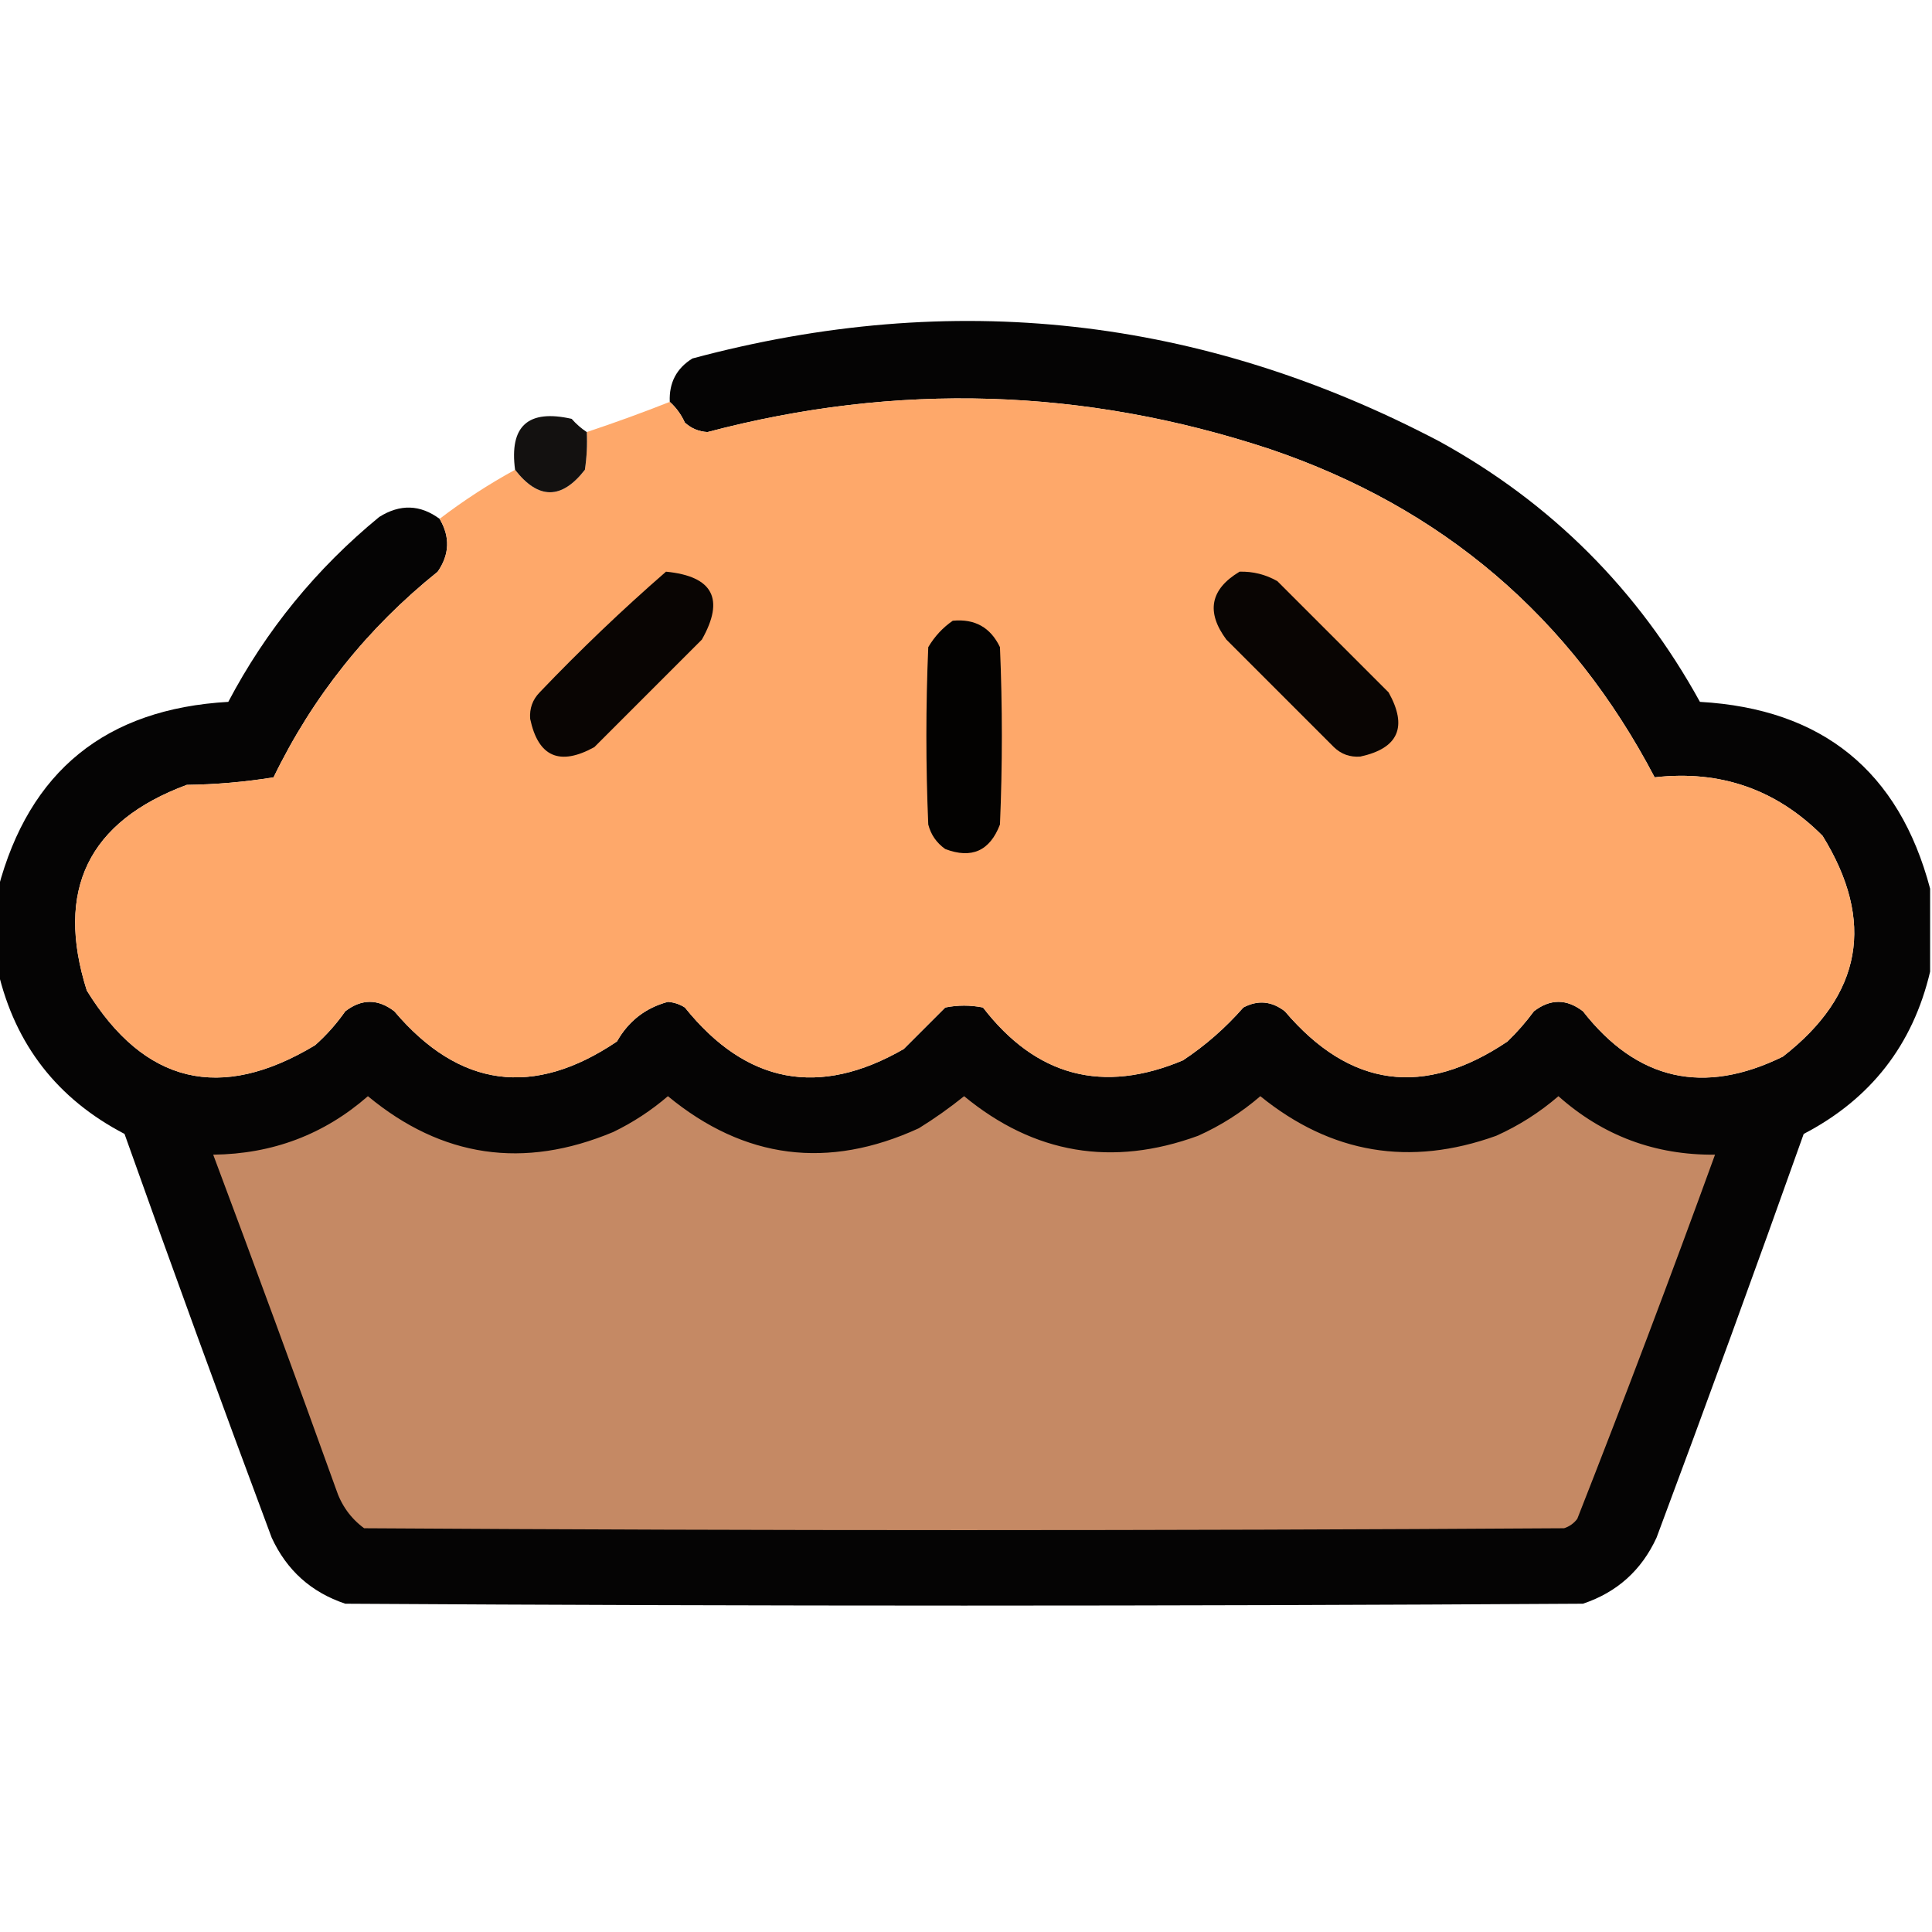 <?xml version="1.0" encoding="UTF-8"?>
<!DOCTYPE svg PUBLIC "-//W3C//DTD SVG 1.1//EN" "http://www.w3.org/Graphics/SVG/1.1/DTD/svg11.dtd">
<svg xmlns="http://www.w3.org/2000/svg" version="1.1" width="512px" height="512px" style="shape-rendering:geometricPrecision; text-rendering:geometricPrecision; image-rendering:optimizeQuality; fill-rule:evenodd; clip-rule:evenodd" xmlns:xlink="http://www.w3.org/1999/xlink">
<g><path style="opacity:0.982" fill="#020100" d="M 511.5,235.5 C 511.5,242.833 511.5,250.167 511.5,257.5C 506.924,276.916 495.757,291.249 478,300.5C 465.278,336.275 452.278,371.942 439,407.5C 435.016,416.151 428.516,421.985 419.5,425C 310.167,425.667 200.833,425.667 91.5,425C 82.484,421.985 75.984,416.151 72,407.5C 58.722,371.942 45.722,336.275 33,300.5C 15.243,291.249 4.076,276.916 -0.5,257.5C -0.5,250.167 -0.5,242.833 -0.5,235.5C 7.709,204.359 28.043,187.859 60.5,186C 70.504,167.017 83.837,150.684 100.5,137C 106.025,133.53 111.358,133.696 116.5,137.5C 119.32,142.257 119.153,146.924 116,151.5C 97.351,166.469 82.851,184.635 72.5,206C 64.911,207.231 57.244,207.897 49.5,208C 23.404,217.693 14.571,235.859 23,262.5C 38.272,287.25 58.438,292.083 83.5,277C 86.538,274.297 89.205,271.297 91.5,268C 95.833,264.667 100.167,264.667 104.5,268C 121.693,288.275 141.36,290.942 163.5,276C 166.564,270.597 171.064,267.097 177,265.5C 178.627,265.625 180.127,266.125 181.5,267C 197.758,287.234 217.092,290.901 239.5,278C 243.167,274.333 246.833,270.667 250.5,267C 253.833,266.333 257.167,266.333 260.5,267C 274.599,285.274 292.266,289.941 313.5,281C 319.426,277.079 324.759,272.412 329.5,267C 333.334,264.963 337.001,265.296 340.5,268C 357.719,288.24 377.386,290.907 399.5,276C 402.069,273.521 404.402,270.854 406.5,268C 410.833,264.667 415.167,264.667 419.5,268C 433.823,286.329 451.489,290.329 472.5,280C 493.499,263.67 496.999,244.17 483,221.5C 470.747,209.192 455.913,204.026 438.5,206C 416.226,163.491 382.226,134.491 336.5,119C 287.287,102.761 237.62,101.261 187.5,114.5C 185.209,114.378 183.209,113.545 181.5,112C 180.512,109.833 179.179,108 177.5,106.5C 177.274,101.45 179.274,97.617 183.5,95C 252.416,76.491 318.416,83.825 381.5,117C 411.167,133.333 434.167,156.333 450.5,186C 482.919,187.847 503.252,204.347 511.5,235.5 Z"/></g>
<g><path style="opacity:1" fill="#fea86a" d="M 116.5,137.5 C 122.826,132.669 129.492,128.335 136.5,124.5C 142.671,132.435 148.838,132.435 155,124.5C 155.498,121.183 155.665,117.85 155.5,114.5C 162.973,112.011 170.306,109.344 177.5,106.5C 179.179,108 180.512,109.833 181.5,112C 183.209,113.545 185.209,114.378 187.5,114.5C 237.62,101.261 287.287,102.761 336.5,119C 382.226,134.491 416.226,163.491 438.5,206C 455.913,204.026 470.747,209.192 483,221.5C 496.999,244.17 493.499,263.67 472.5,280C 451.489,290.329 433.823,286.329 419.5,268C 415.167,264.667 410.833,264.667 406.5,268C 404.402,270.854 402.069,273.521 399.5,276C 377.386,290.907 357.719,288.24 340.5,268C 337.001,265.296 333.334,264.963 329.5,267C 324.759,272.412 319.426,277.079 313.5,281C 292.266,289.941 274.599,285.274 260.5,267C 257.167,266.333 253.833,266.333 250.5,267C 246.833,270.667 243.167,274.333 239.5,278C 217.092,290.901 197.758,287.234 181.5,267C 180.127,266.125 178.627,265.625 177,265.5C 171.064,267.097 166.564,270.597 163.5,276C 141.36,290.942 121.693,288.275 104.5,268C 100.167,264.667 95.833,264.667 91.5,268C 89.205,271.297 86.538,274.297 83.5,277C 58.438,292.083 38.272,287.25 23,262.5C 14.571,235.859 23.404,217.693 49.5,208C 57.244,207.897 64.911,207.231 72.5,206C 82.851,184.635 97.351,166.469 116,151.5C 119.153,146.924 119.32,142.257 116.5,137.5 Z"/></g>
<g><path style="opacity:0.936" fill="#040201" d="M 155.5,114.5 C 155.665,117.85 155.498,121.183 155,124.5C 148.838,132.435 142.671,132.435 136.5,124.5C 134.949,112.888 139.949,108.388 151.5,111C 152.705,112.376 154.038,113.542 155.5,114.5 Z"/></g>
<g><path style="opacity:1" fill="#090503" d="M 176.5,151.5 C 188.94,152.715 192.107,158.715 186,169.5C 176.5,179 167,188.5 157.5,198C 148.294,203.059 142.627,200.559 140.5,190.5C 140.295,187.771 141.128,185.438 143,183.5C 153.759,172.237 164.926,161.57 176.5,151.5 Z"/></g>
<g><path style="opacity:1" fill="#090503" d="M 328.5,151.5 C 332.059,151.408 335.392,152.241 338.5,154C 348.333,163.833 358.167,173.667 368,183.5C 373.093,192.64 370.593,198.307 360.5,200.5C 357.771,200.705 355.438,199.872 353.5,198C 344,188.5 334.5,179 325,169.5C 319.567,162.165 320.734,156.165 328.5,151.5 Z"/></g>
<g><path style="opacity:1" fill="#030201" d="M 252.5,164.5 C 258.327,163.937 262.494,166.27 265,171.5C 265.667,187.167 265.667,202.833 265,218.5C 262.328,225.501 257.495,227.668 250.5,225C 248.19,223.363 246.69,221.196 246,218.5C 245.333,202.833 245.333,187.167 246,171.5C 247.694,168.642 249.861,166.309 252.5,164.5 Z"/></g>
<g><path style="opacity:1" fill="#c58964" d="M 97.5,290.5 C 117.127,306.761 138.794,309.928 162.5,300C 167.761,297.455 172.594,294.288 177,290.5C 197.279,307.201 219.446,310.034 243.5,299C 247.676,296.412 251.676,293.579 255.5,290.5C 274.073,305.803 294.739,309.303 317.5,301C 323.535,298.29 329.035,294.79 334,290.5C 352.781,305.731 373.614,309.231 396.5,301C 402.535,298.29 408.035,294.79 413,290.5C 424.788,300.987 438.621,306.153 454.5,306C 442.759,338.317 430.593,370.483 418,402.5C 417.097,403.701 415.931,404.535 414.5,405C 308.5,405.667 202.5,405.667 96.5,405C 92.921,402.369 90.421,398.869 89,394.5C 78.358,364.906 67.525,335.406 56.5,306C 72.229,305.819 85.896,300.652 97.5,290.5 Z"/></g>
</svg>
